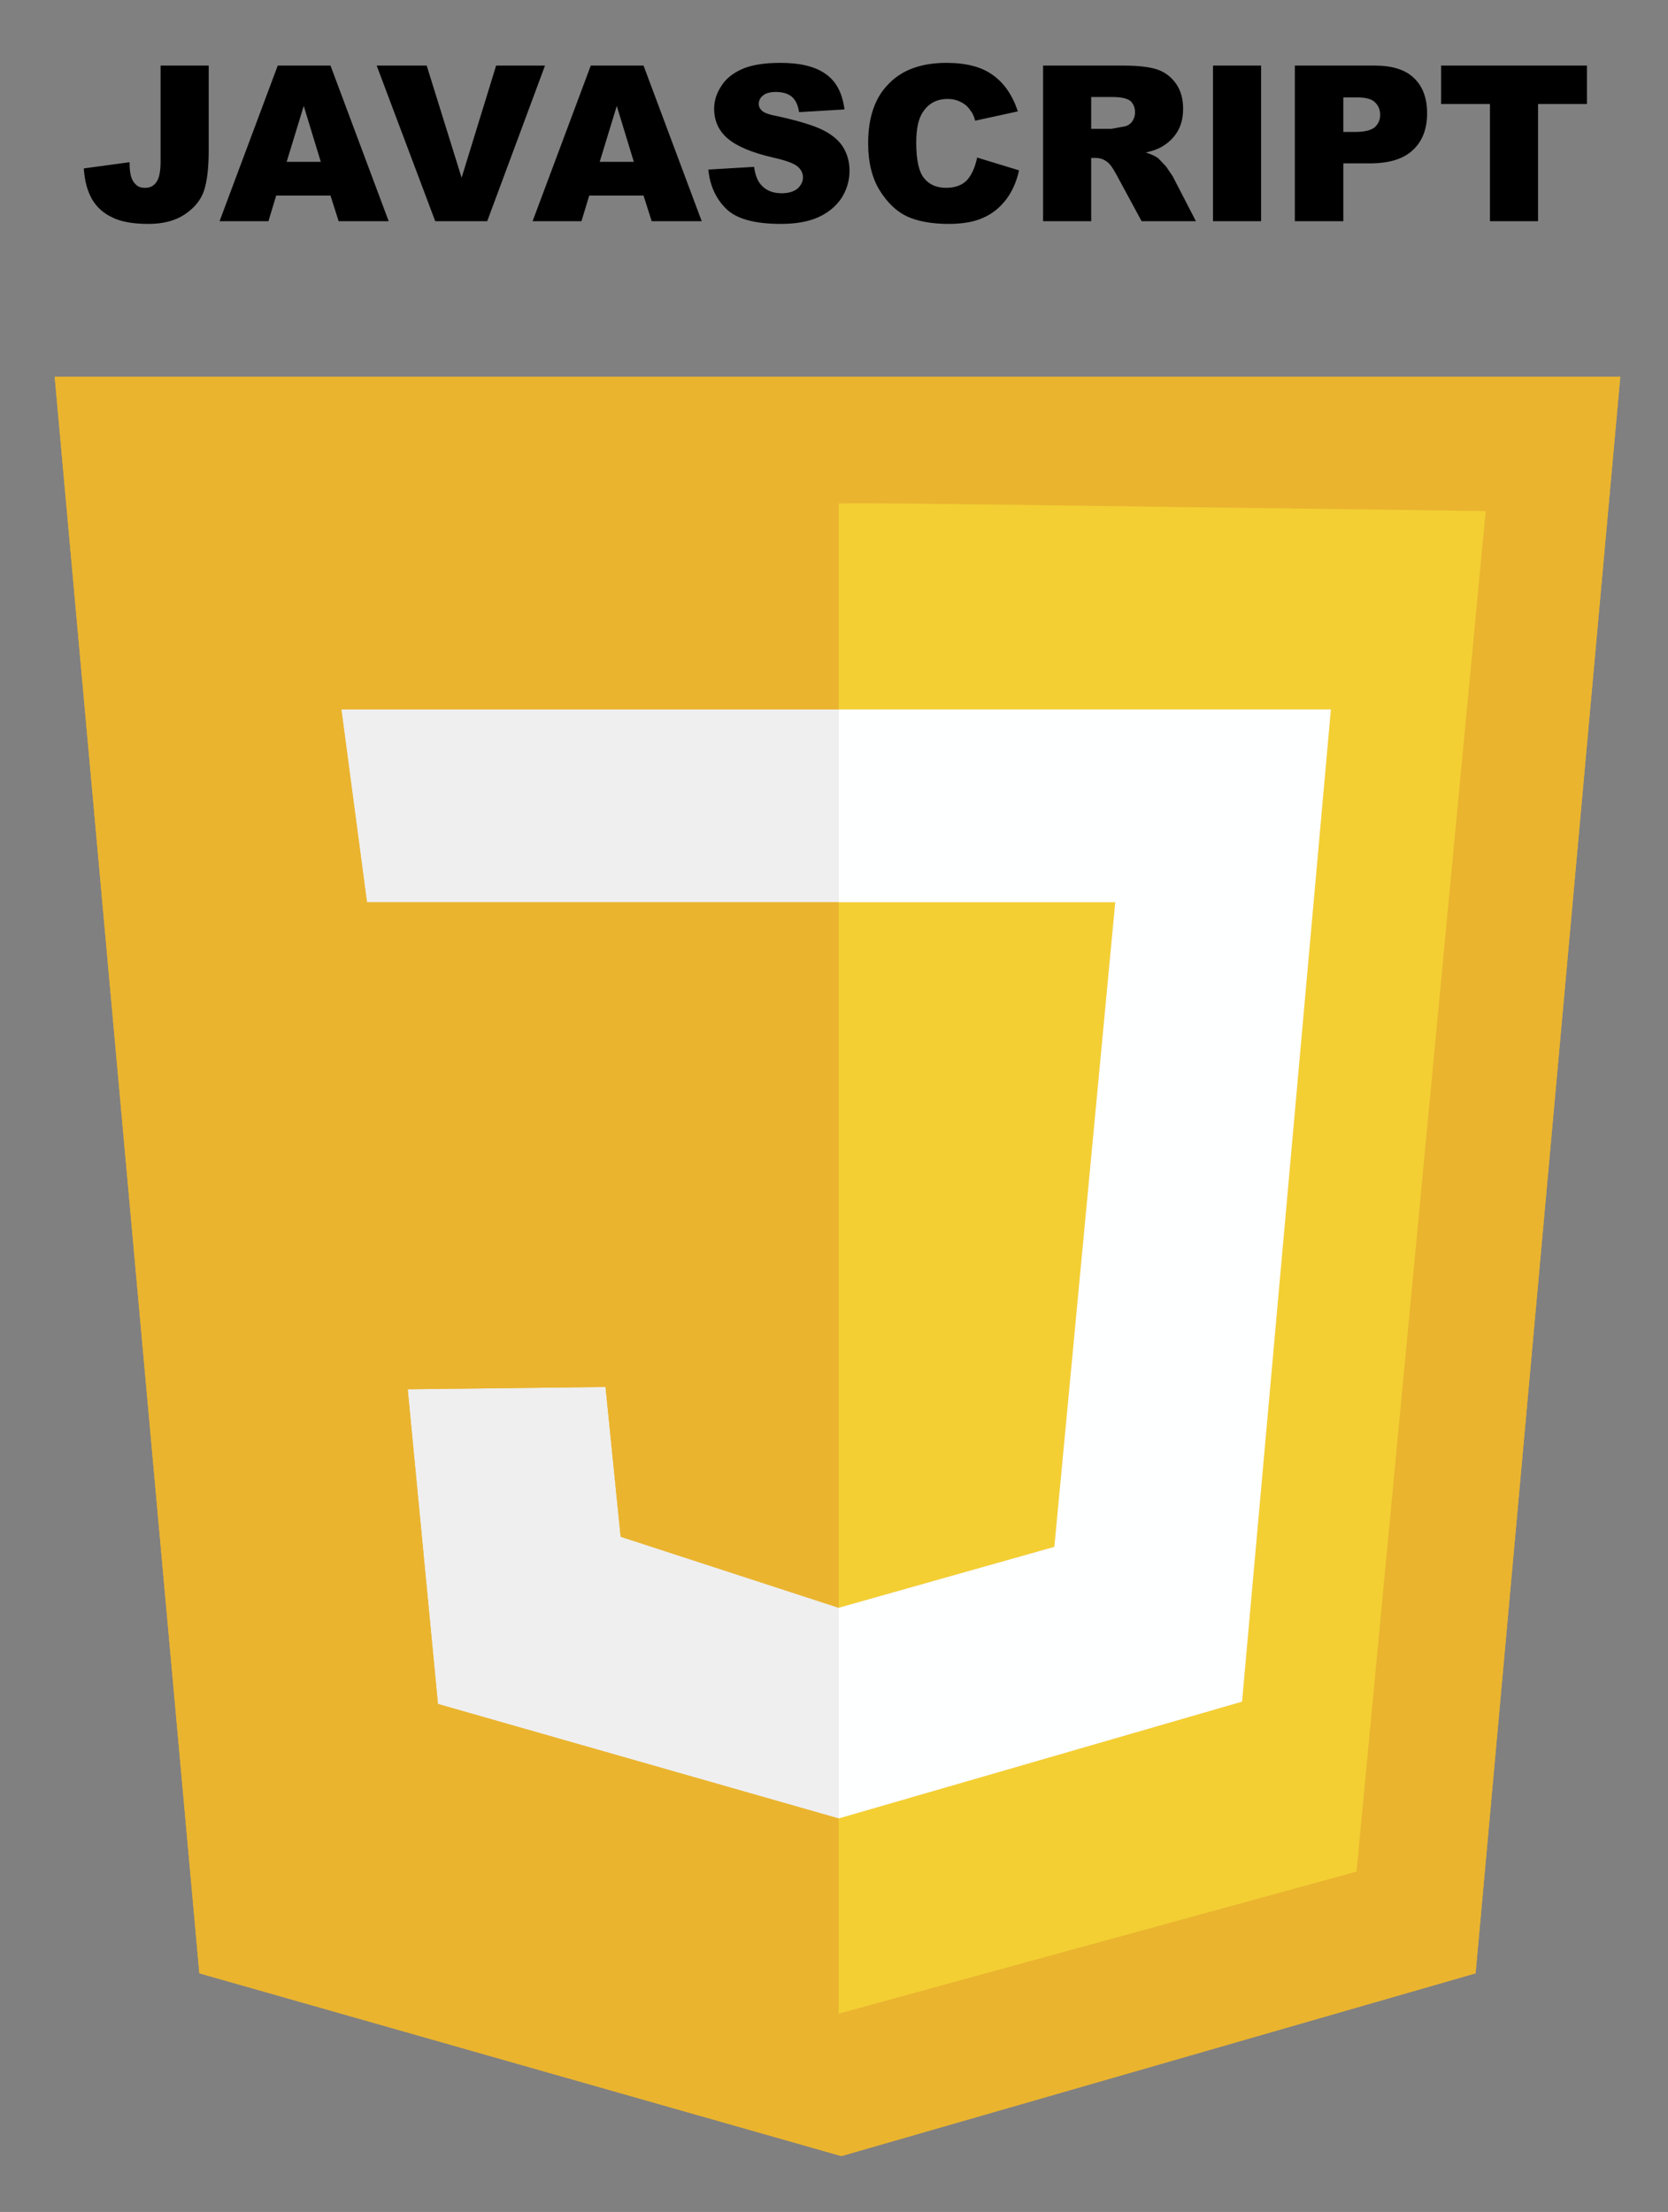 <?xml version="1.0" encoding="utf-8"?>
<!-- Generator: Adobe Illustrator 16.2.1, SVG Export Plug-In . SVG Version: 6.00 Build 0)  -->
<!DOCTYPE svg PUBLIC "-//W3C//DTD SVG 1.1//EN" "http://www.w3.org/Graphics/SVG/1.1/DTD/svg11.dtd">
<svg version="1.1" id="Layer_1" xmlns="http://www.w3.org/2000/svg" xmlns:xlink="http://www.w3.org/1999/xlink" x="0px" y="0px"
	 width="215px" height="285px" viewBox="0 0 215 285" enable-background="new 0 0 215 285" xml:space="preserve">
<rect x="0" y="0" width="215" height="285" fill="#808080" stroke="none"/>
<g transform="matrix( 1, 0, 0, 1, 0,0) ">
	<g>
		<g id="Layer5_0_FILL">
			<path fill="#EAB42F" d="M108.449,277.8l81.75-23.55l18.65-205.7H7.051l18.648,205.7L108.449,277.8z"/>
		</g>
	</g>
</g>
<g transform="matrix( 1, 0, 0, 1, 0,0) ">
	<g>
		<g id="Layer4_0_FILL">
			<path fill="#EFEFEF" d="M52.551,179l3.898,40.55l51.65,14.75V207.15L80,198l-1.949-19.3L52.551,179 M108.1,116.25V91.4H44
				l3.301,24.85H108.1z"/>
			<path fill="#EAB42F" d="M108.449,277.8l81.75-23.55l18.65-205.7H7.051l18.648,205.7L108.449,277.8 M108.1,91.4V64.9
				c-0.232-0.134,13.6,0,41.5,0.399c13.934,0.167,27.9,0.351,41.9,0.55L174.85,241.15l-66.75,18.3V234.3l-51.65-14.75L52.551,179
				l25.5-0.3L80,198l28.1,9.15v-90.9H47.301L44,91.4H108.1z"/>
			<path fill="#F3CF33" d="M108.1,64.9v26.5h63.451L160.1,219.25l-52,15.05v25.15l66.75-18.3L191.5,65.85
				c-14-0.199-27.967-0.383-41.9-0.55C121.699,64.9,107.867,64.767,108.1,64.9 M143.75,116.25H108.1v90.9L135.9,199.3L143.75,116.25
				z"/>
			<path fill="#FEFFFF" d="M108.1,116.25h35.65l-7.85,83.05L108.1,207.15V234.3l52-15.05L171.551,91.4H108.1V116.25z"/>
		</g>
	</g>
</g>
<g transform="matrix( 1, 0, 0, 1, 0,0) ">
	<g>
		<g id="Layer3_0_FILL">
			<path d="M42.6,8.45h-6.799l-7.5,20.05H34.6l1-3.3h7l1.051,3.3H50.1L42.6,8.45 M41.35,20.85h-4.4l2.201-7.199L41.35,20.85
				 M55,8.45h-6.449L56.1,28.5h6.701L70.25,8.45h-6.301L59.5,22.9L55,8.45 M16.949,22.9c-0.166-0.434-0.25-1.101-0.25-2l-5.898,0.8
				c0.1,1.566,0.449,2.884,1.049,3.95c0.6,1.033,1.467,1.816,2.6,2.35c1.102,0.566,2.668,0.85,4.701,0.85
				c1.9,0,3.467-0.416,4.699-1.25c1.234-0.833,2.051-1.85,2.451-3.05c0.398-1.2,0.6-2.933,0.6-5.2V8.45h-6.201V20.8
				c0,1.233-0.166,2.101-0.5,2.601c-0.332,0.533-0.832,0.8-1.5,0.8c-0.467,0-0.816-0.101-1.049-0.3
				C17.316,23.633,17.084,23.3,16.949,22.9 M131.199,14.35c-0.699-2.1-1.783-3.666-3.25-4.699C126.518,8.617,124.533,8.1,122,8.1
				c-3.232,0-5.717,0.9-7.449,2.7c-1.768,1.767-2.65,4.317-2.65,7.65c0,2.466,0.5,4.5,1.5,6.1c1,1.601,2.184,2.717,3.549,3.351
				c1.4,0.633,3.184,0.949,5.352,0.949c1.799,0,3.283-0.266,4.449-0.8c1.133-0.5,2.1-1.267,2.9-2.3c0.799-1.033,1.367-2.3,1.699-3.8
				l-5.4-1.65c-0.266,1.267-0.699,2.233-1.299,2.9c-0.633,0.667-1.533,1-2.701,1c-1.232,0-2.182-0.417-2.85-1.25
				c-0.666-0.833-1-2.351-1-4.55c0-1.801,0.283-3.117,0.85-3.95c0.734-1.134,1.801-1.7,3.201-1.7c0.633,0,1.199,0.133,1.699,0.4
				c0.5,0.232,0.918,0.6,1.25,1.1c0.234,0.267,0.434,0.7,0.6,1.3L131.199,14.35 M82.949,8.45H76.15l-7.5,20.05h6.299l1-3.3h7
				L84,28.5h6.449L82.949,8.45 M81.699,20.85h-4.398L79.5,13.65L81.699,20.85 M93,11.05c-0.633,0.934-0.949,1.917-0.949,2.95
				c0,1.566,0.582,2.85,1.75,3.85c1.166,1,3.115,1.816,5.85,2.45c1.633,0.366,2.684,0.75,3.15,1.15
				c0.467,0.399,0.699,0.866,0.699,1.399s-0.232,1.018-0.699,1.45c-0.5,0.4-1.184,0.601-2.051,0.601c-1.199,0-2.117-0.4-2.75-1.2
				c-0.4-0.5-0.666-1.233-0.801-2.2l-5.898,0.35c0.199,2.033,0.949,3.7,2.25,5c1.299,1.334,3.666,2,7.1,2
				c1.934,0,3.533-0.283,4.799-0.85c1.268-0.566,2.268-1.383,3-2.45c0.701-1.1,1.051-2.283,1.051-3.55c0-1.1-0.268-2.1-0.801-3
				c-0.533-0.867-1.383-1.6-2.549-2.2c-1.168-0.6-3.1-1.2-5.801-1.8c-1.1-0.2-1.799-0.434-2.1-0.7s-0.449-0.566-0.449-0.899
				c0-0.434,0.182-0.801,0.549-1.101s0.918-0.45,1.65-0.45c0.867,0,1.551,0.2,2.051,0.601c0.5,0.433,0.816,1.1,0.949,2l5.85-0.351
				c-0.266-2.1-1.066-3.616-2.4-4.55c-1.332-0.966-3.283-1.45-5.85-1.45c-2.1,0-3.75,0.268-4.949,0.801
				C94.449,9.434,93.566,10.15,93,11.05 M152.5,14c0-1.267-0.301-2.334-0.9-3.2c-0.633-0.899-1.449-1.517-2.449-1.85
				s-2.467-0.5-4.4-0.5h-10.301V28.5h6.201v-8.15h0.549c0.568,0,1.068,0.167,1.5,0.5c0.334,0.234,0.717,0.75,1.15,1.551l3.301,6.1h7
				l-3-5.8l-0.85-1.25l-1-1.05c-0.334-0.268-0.867-0.518-1.602-0.75c0.9-0.2,1.617-0.467,2.15-0.801
				c0.834-0.5,1.484-1.149,1.951-1.949C152.268,16.1,152.5,15.133,152.5,14 M140.65,12.5h2.699c1.133,0,1.918,0.166,2.35,0.5
				c0.4,0.367,0.602,0.867,0.602,1.5c0,0.434-0.135,0.834-0.4,1.2c-0.268,0.333-0.6,0.533-1,0.6l-1.65,0.3h-2.6V12.5 M162.551,8.45
				h-6.201V28.5h6.201V8.45 M183.949,14.6c0-1.967-0.566-3.482-1.699-4.55c-1.1-1.066-2.783-1.6-5.051-1.6H166.9V28.5h6.25v-7.45
				h3.4c2.5,0,4.35-0.566,5.549-1.7C183.334,18.217,183.949,16.633,183.949,14.6 M177.25,13.2c0.434,0.433,0.65,0.966,0.65,1.6
				s-0.234,1.167-0.701,1.601c-0.5,0.399-1.35,0.6-2.549,0.6h-1.5v-4.45h1.75C176.066,12.55,176.85,12.767,177.25,13.2 M185.75,8.45
				v4.95h6.301v15.1h6.199V13.4h6.301V8.45H185.75z"/>
		</g>
	</g>
</g>
</svg>
